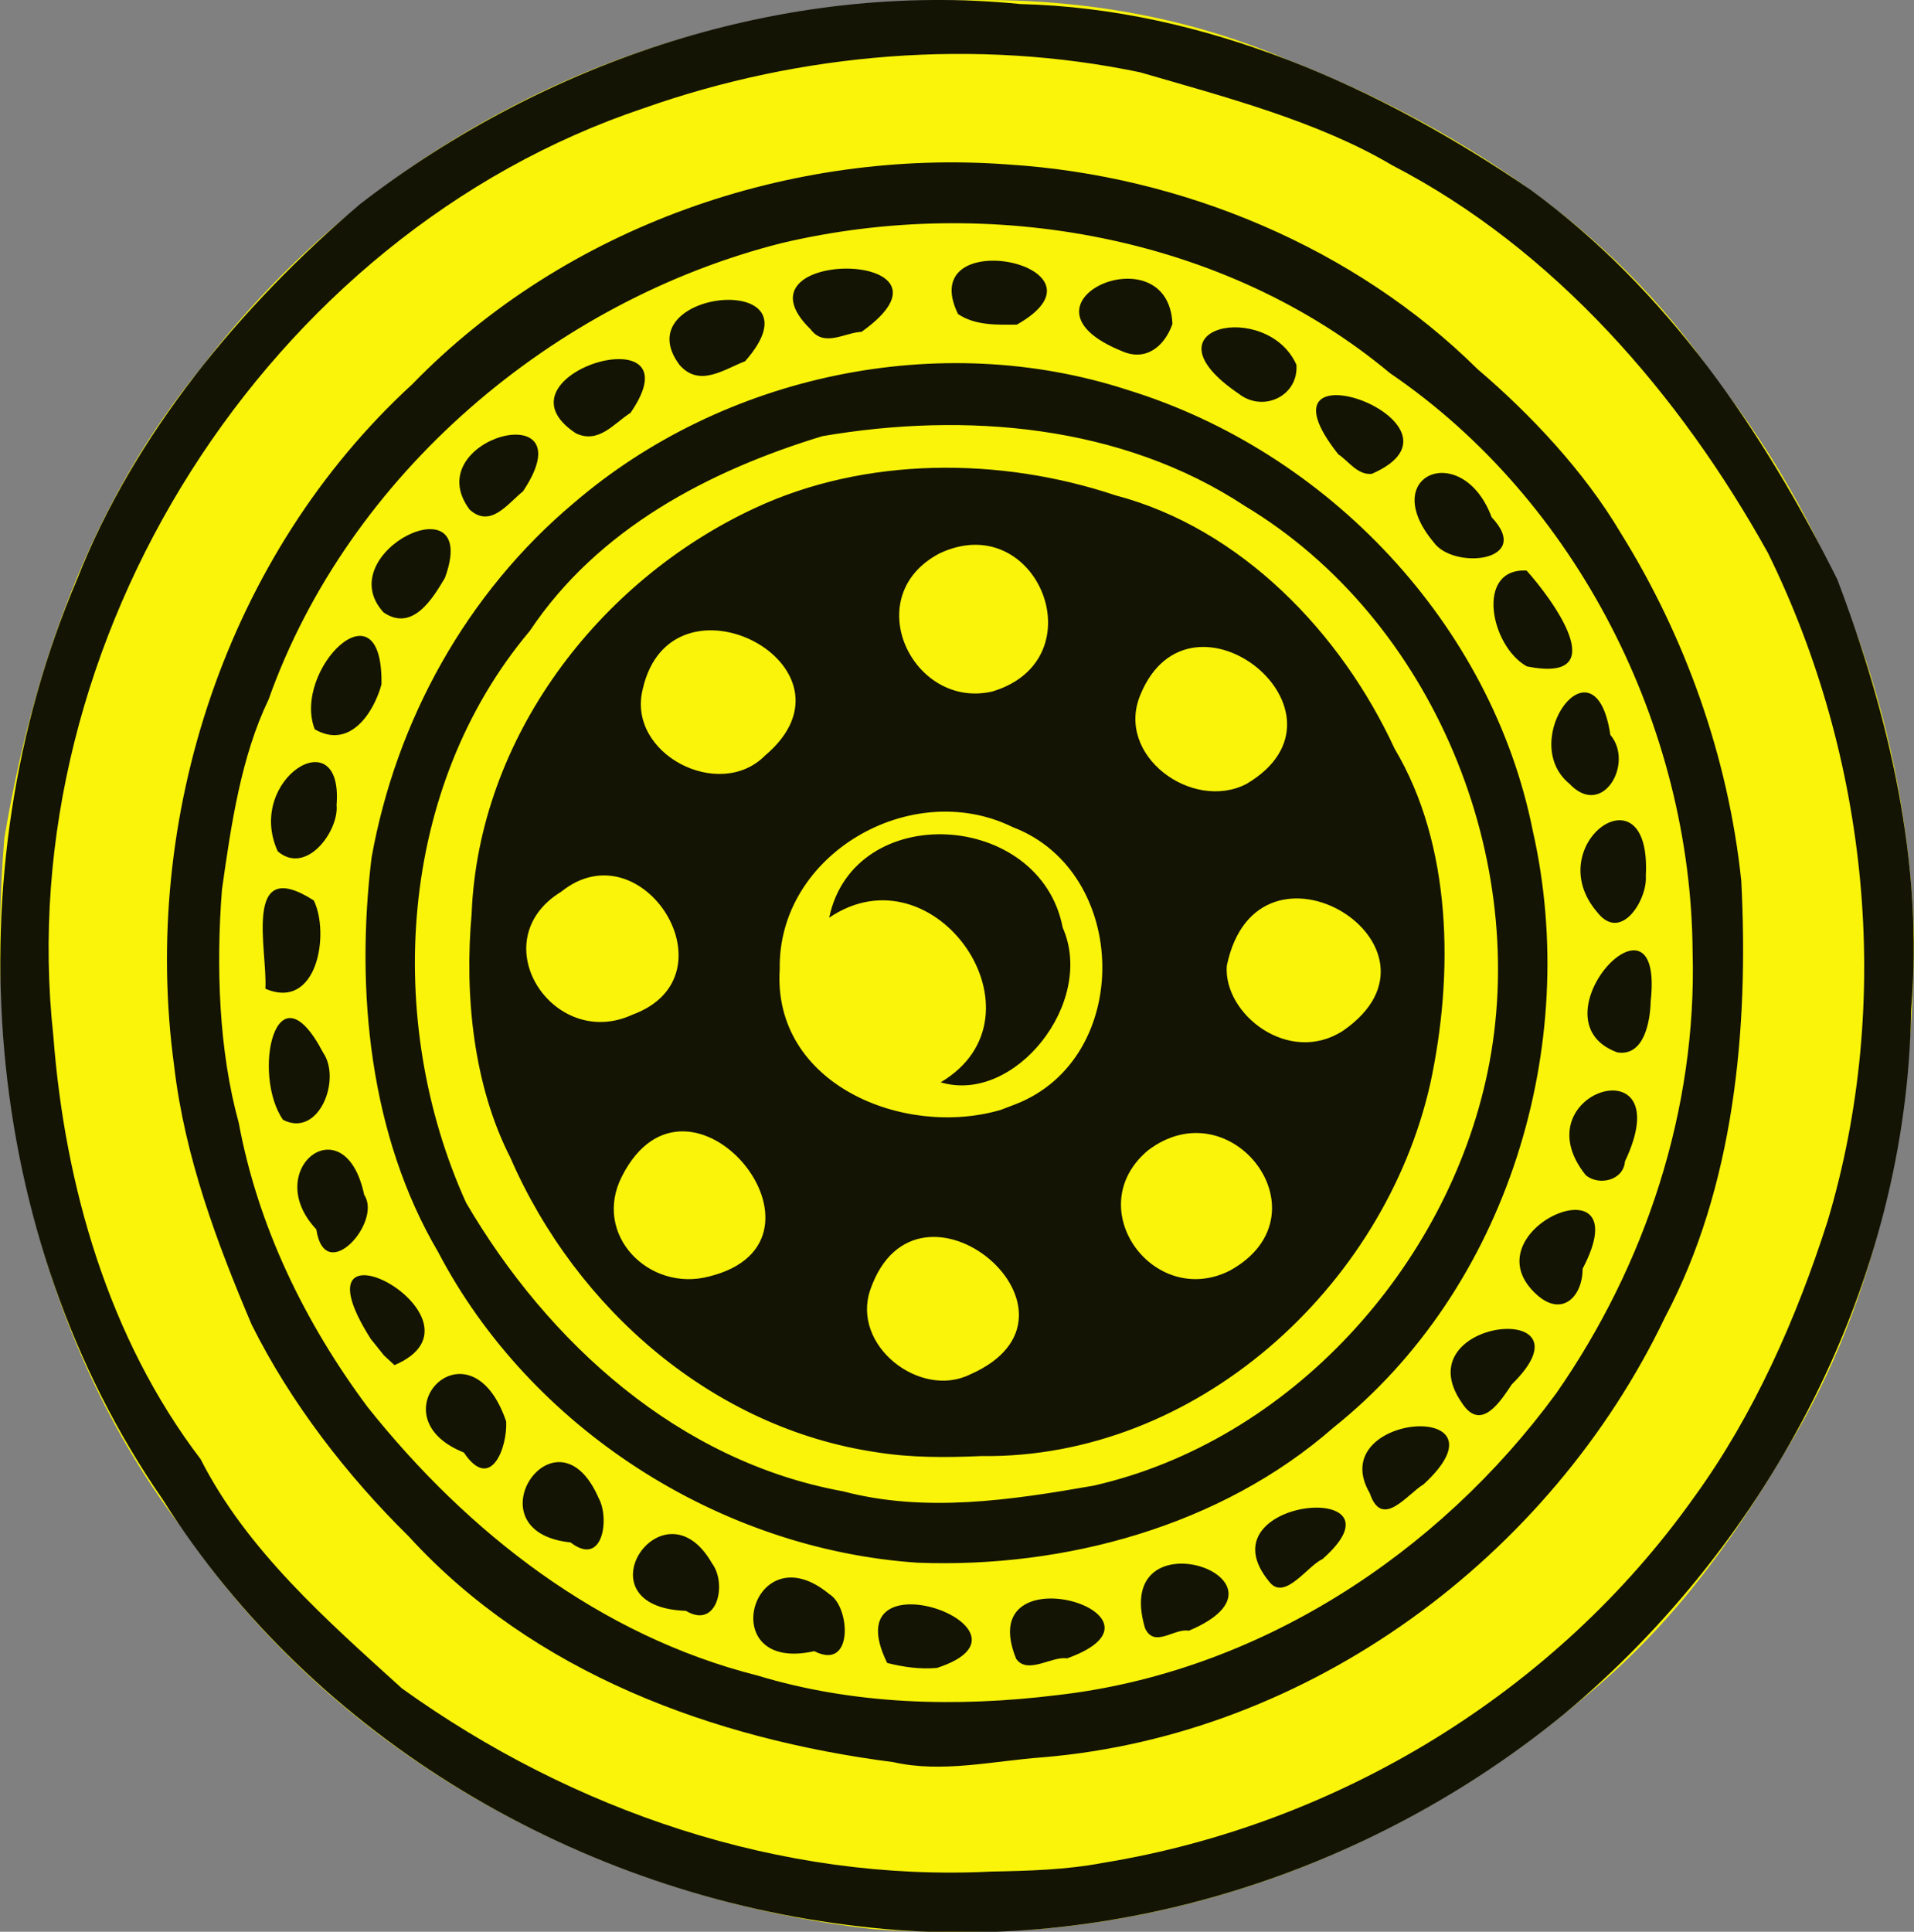 <?xml version="1.0" encoding="UTF-8" standalone="no"?>
<!-- Created with Inkscape (http://www.inkscape.org/) -->
<svg
   xmlns:svg="http://www.w3.org/2000/svg"
   xmlns="http://www.w3.org/2000/svg"
   version="1.0"
   width="371.033"
   height="374.4"
   id="svg2">
  <rect width="100%" height="100%" fill="#808080" stroke="none"/>
  <defs
     id="defs4" />
  <g
     transform="translate(-290.709,-76.176)"
     id="layer1">
    <g
       transform="translate(102.025,-65.66)"
       id="g2396">
      <path
         d="M 357.843,515.715 C 305.407,509.785 254.522,482.763 224.486,438.716 C 195.313,400.985 185.583,351.242 189.516,304.34 C 195.028,271.509 206.349,238.978 227.705,213.082 C 260.039,170.35 311.575,143.706 365.21,142.404 C 389.989,140.441 415.076,143.445 437.931,153.276 C 470.321,165.924 501.341,185.611 521.052,214.988 C 545.442,245.653 558.547,284.328 559.717,323.243 C 559.619,357.914 553.272,393.153 534.896,422.943 C 524.065,441.294 512.246,457.533 495.338,471.175 C 465.274,496.661 427.775,512.956 388.225,515.865 C 378.108,516.271 367.948,516.496 357.843,515.715 z"
         id="path2400"
         style="fill:#f9f40a" />
      <path
         d="M 355.535,515.224 C 301.249,509.128 249.527,478.994 220.238,432.468 C 184.811,381.374 179.291,311.235 203.605,254.181 C 214.658,226.033 235.254,201.161 258.499,181.381 C 294.535,153.549 340.77,138.08 386.483,142.62 C 422.278,143.507 456.234,158.689 485.379,178.617 C 511.912,197.981 530.406,225.279 544.853,254.14 C 554.861,280.585 561.621,308.998 559.153,337.592 C 558.424,390.04 531.941,440.612 491.993,473.955 C 454.292,504.856 404.253,520.944 355.535,515.224 z M 402.535,502.876 C 448.046,495.454 490.325,469.76 517.096,432.004 C 528.696,416.023 536.934,397.361 542.974,378.488 C 555.738,335.805 550.895,288.669 531.422,249.037 C 514.43,218.424 490.033,190.147 458.535,173.852 C 444.147,165.331 426.132,160.624 409.699,155.852 C 378.041,149.219 344.039,152.012 313.535,162.788 C 240.361,187.252 190.668,266.059 199.022,342.593 C 201.24,371.664 209.733,401.232 227.577,424.645 C 236.546,442.311 252.104,455.928 266.617,469.085 C 299.609,492.76 339.987,506.634 380.911,504.567 C 388.136,504.433 395.416,504.232 402.535,502.876 z M 361.881,483.365 C 326.925,478.867 292.068,466.066 267.908,439.602 C 255.963,427.845 245.024,413.722 237.457,398.541 C 230.733,382.699 224.491,366.035 222.44,348.419 C 215.903,300.371 232.616,249.327 268.583,216.325 C 298.289,185.751 341.908,170.536 384.222,173.724 C 417.896,175.857 451.373,189.883 475.117,213.384 C 485.343,222.093 495.758,233.162 502.788,245.014 C 515.396,265.222 523.713,288.579 526.231,312.527 C 527.724,341.364 524.845,371.885 511.435,397.172 C 489.203,443.623 442.595,478.102 390.832,482.425 C 381.306,483.113 371.331,485.515 361.881,483.365 z M 393.535,470.384 C 432.447,465.986 467.512,443.093 490.385,411.852 C 507.668,387.018 517.666,356.845 516.8,326.308 C 516.509,282.875 494.491,238.902 458.136,214.157 C 426.205,187.499 380.528,179.426 340.233,188.946 C 296.06,200.082 256.257,233.74 240.741,277.424 C 235.436,288.453 233.506,301.54 231.71,314.262 C 230.542,329.298 231.118,345.505 234.961,359.436 C 238.682,379.496 247.75,398.152 259.924,414.514 C 279.331,438.894 304.962,458.868 335.514,466.571 C 354.241,472.26 374.171,472.75 393.535,470.384 z M 360.666,464.14 C 349.798,442.065 393.162,457.678 370.308,465.104 C 367.068,465.393 363.803,464.934 360.666,464.14 z M 385.662,463.322 C 377.018,442.011 419.148,454.769 395.535,463.255 C 392.642,462.751 387.84,466.487 385.662,463.322 z M 346.535,461.852 C 326.877,466.28 334.461,438.334 349.471,450.818 C 353.518,453.225 354.222,465.807 346.535,461.852 z M 410.644,457.379 C 403.94,434.682 442.735,447.952 419.142,457.894 C 416.309,457.333 412.452,461.365 410.644,457.379 z M 321.65,454.039 C 300.406,453.297 317.231,428.207 326.712,444.839 C 329.675,448.761 327.75,457.711 321.65,454.039 z M 434.785,448.46 C 421.176,432.09 462.902,428.355 445.013,444.042 C 442.191,445.27 437.736,452.179 434.785,448.46 z M 366.535,444.707 C 327.998,442.106 291.439,418.546 273.607,384.476 C 260.367,361.981 257.573,333.927 260.707,308.081 C 265.485,281.443 279.169,256.734 299.958,239.288 C 328.904,214.447 370.859,205.558 407.285,217.413 C 446,229.335 477.817,262.71 485.824,302.884 C 495.239,344.436 480.927,391.585 447.189,418.509 C 425.413,437.598 395.118,445.809 366.535,444.707 z M 400.663,429.779 C 438.742,421.138 469.159,387.431 477.035,349.711 C 485.645,308.592 466.49,261.833 430.035,239.921 C 406.074,224.13 375.852,221.626 348.105,226.37 C 326.002,233.099 304.567,244.357 291.375,264.132 C 265.794,294.515 263.071,339.712 279.048,374.961 C 294.976,402.155 320.332,425.094 352.119,430.874 C 368.019,435.08 384.72,432.573 400.663,429.779 z M 358.535,423.292 C 327.257,418.662 300.529,395.883 287.594,366.155 C 280.452,352.156 278.702,334.735 280.11,318.922 C 281.462,284.906 304.641,254.414 335.035,240.302 C 356.465,230.301 382.605,230.366 404.929,237.839 C 429.156,244.223 448.593,264.338 459.035,286.946 C 470.165,305.637 470.537,330.486 465.959,351.812 C 457.019,391.477 420.452,424.605 378.883,424.041 C 372.102,424.337 365.254,424.382 358.535,423.292 z M 376.663,408.257 C 403.334,396.618 366.568,365.679 357.425,391.712 C 353.592,402.574 366.989,412.977 376.663,408.257 z M 326.159,389.231 C 353.547,382.402 322.259,344.274 309.256,369.811 C 303.456,381.117 314.489,392.333 326.159,389.231 z M 427.082,388.102 C 446.433,377.442 427.516,352.367 411.198,364.817 C 397.995,375.949 412.316,395.546 427.082,388.102 z M 385.522,355.859 C 408.419,346.99 407.74,310.745 384.966,302.129 C 365.369,292.486 339.469,307.371 339.836,329.629 C 338.377,351.983 363.933,362.47 382.715,356.934 L 385.522,355.859 L 385.522,355.859 z M 371.035,351.601 C 392.689,338.791 369.952,305.752 349.42,319.701 C 354.203,296.826 390.326,298.89 394.695,321.629 C 401.114,336.137 385.35,355.911 371.035,351.601 z M 449.045,341.602 C 472.501,325.356 432.42,300.436 426.5,329.022 C 425.809,338.375 438.541,348.414 449.045,341.602 z M 311.317,338.481 C 331.498,331.057 313.252,301.993 297.481,314.66 C 281.945,324.174 295.9,345.617 311.317,338.481 z M 430.318,293.769 C 453.326,280.172 419.529,252.989 409.792,276.396 C 404.728,288.241 419.808,299.214 430.318,293.769 z M 336.976,288.286 C 357.457,271.004 318.801,250.868 313.275,275.416 C 310.142,287.949 328.114,297.218 336.976,288.286 z M 381.07,275.852 C 401.619,269.649 389.767,240.197 370.84,249.081 C 354.977,257.38 365.616,279.452 381.07,275.852 z M 299.289,440.78 C 279.33,438.701 296.543,413.135 304.781,432.292 C 306.848,436.108 305.612,445.656 299.289,440.78 z M 454.226,431.264 C 445.136,415.68 482.606,412.943 464.67,429.502 C 461.423,431.459 456.606,438.321 454.226,431.264 z M 278.603,423.352 C 260.935,416.32 279.729,396.649 286.805,417.322 C 287.077,422.348 283.819,431.139 278.603,423.352 z M 472.089,413.751 C 460.607,397.333 498.728,393.505 481.75,410.143 C 479.614,413.317 475.799,419.503 472.089,413.751 z M 260.535,401.309 C 243.912,375.04 285.757,397.618 265.157,406.418 L 263.094,404.506 L 260.535,401.309 L 260.535,401.309 z M 486.647,392.817 C 472.626,380.255 507.083,365.66 495.474,387.742 C 495.485,393.088 491.552,397.165 486.647,392.817 z M 250.001,380.102 C 239.103,368.547 255.529,355.643 259.287,373.426 C 262.844,378.657 251.669,391.219 250.001,380.102 z M 496.055,369.568 C 483.194,353.398 514.63,343.854 503.684,366.935 C 503.403,370.664 498.548,371.738 496.055,369.568 z M 243.548,358.873 C 237.466,350.149 242.068,328.136 251.326,345.861 C 254.911,351.057 250.483,362.439 243.548,358.873 z M 502.234,345.814 C 485.153,339.632 511.392,311.307 508.672,335.897 C 508.588,339.627 507.474,346.611 502.234,345.814 z M 240.127,333.464 C 240.587,326.155 235.549,307.41 249.512,316.354 C 252.634,322.72 250.238,337.808 240.127,333.464 z M 498.324,318.652 C 486.986,305.499 508.91,289.882 507.728,311.62 C 508.069,316.11 502.973,324.6 498.324,318.652 z M 242.526,306.838 C 236.152,292.898 255.275,280.92 253.928,297.852 C 254.443,302.77 248.121,311.608 242.526,306.838 z M 492.899,293.717 C 482.674,285.297 497.925,264.59 500.852,284.268 C 505.511,289.715 499.365,300.614 492.899,293.717 z M 249.701,283.186 C 245.23,271.769 262.98,253.947 262.633,274.502 C 261.067,280.143 256.433,287.073 249.701,283.186 z M 484.686,270.998 C 477.583,267.084 474.643,251.902 484.612,252.416 C 489.339,257.653 501.876,274.416 484.686,270.998 z M 263.035,260.529 C 252.439,248.909 282.036,234.552 274.926,253.852 C 272.533,257.899 268.619,264.352 263.035,260.529 z M 466.566,246.884 C 455.597,233.741 472.242,227.064 477.841,242.078 C 486.017,250.73 470.366,252.348 466.566,246.884 z M 279.711,240.593 C 269.473,226.793 302.832,217.977 290.066,237.069 C 287.132,239.397 283.789,244.306 279.711,240.593 z M 448.118,229.889 C 429.873,206.897 476.827,223.98 454.612,233.676 C 451.865,233.964 450.08,231.18 448.118,229.889 z M 300.343,225.833 C 282.975,214.432 324.512,202.133 310.91,221.852 C 307.653,223.931 304.746,227.897 300.343,225.833 z M 428.8,218.136 C 409.549,205.074 434.36,199.881 439.998,212.531 C 440.438,218.612 433.519,221.857 428.8,218.136 z M 320.427,212.585 C 309.435,197.891 348.888,193.998 333.119,211.852 C 329.005,213.428 324.295,216.968 320.427,212.585 z M 406.051,209.839 C 383.273,200.565 415.222,186.529 415.962,204.632 C 414.42,209 410.773,212.008 406.051,209.839 z M 345.842,205.681 C 329.385,189.709 378.249,190.074 355.705,206.148 C 352.459,206.278 348.461,209.208 345.842,205.681 z M 374.394,202.697 C 365.712,184.836 406.225,193.195 385.81,204.752 C 381.988,204.791 377.726,204.948 374.394,202.697 z"
         id="path2398"
         style="fill:#141405" />
    </g>
  </g>
</svg>
